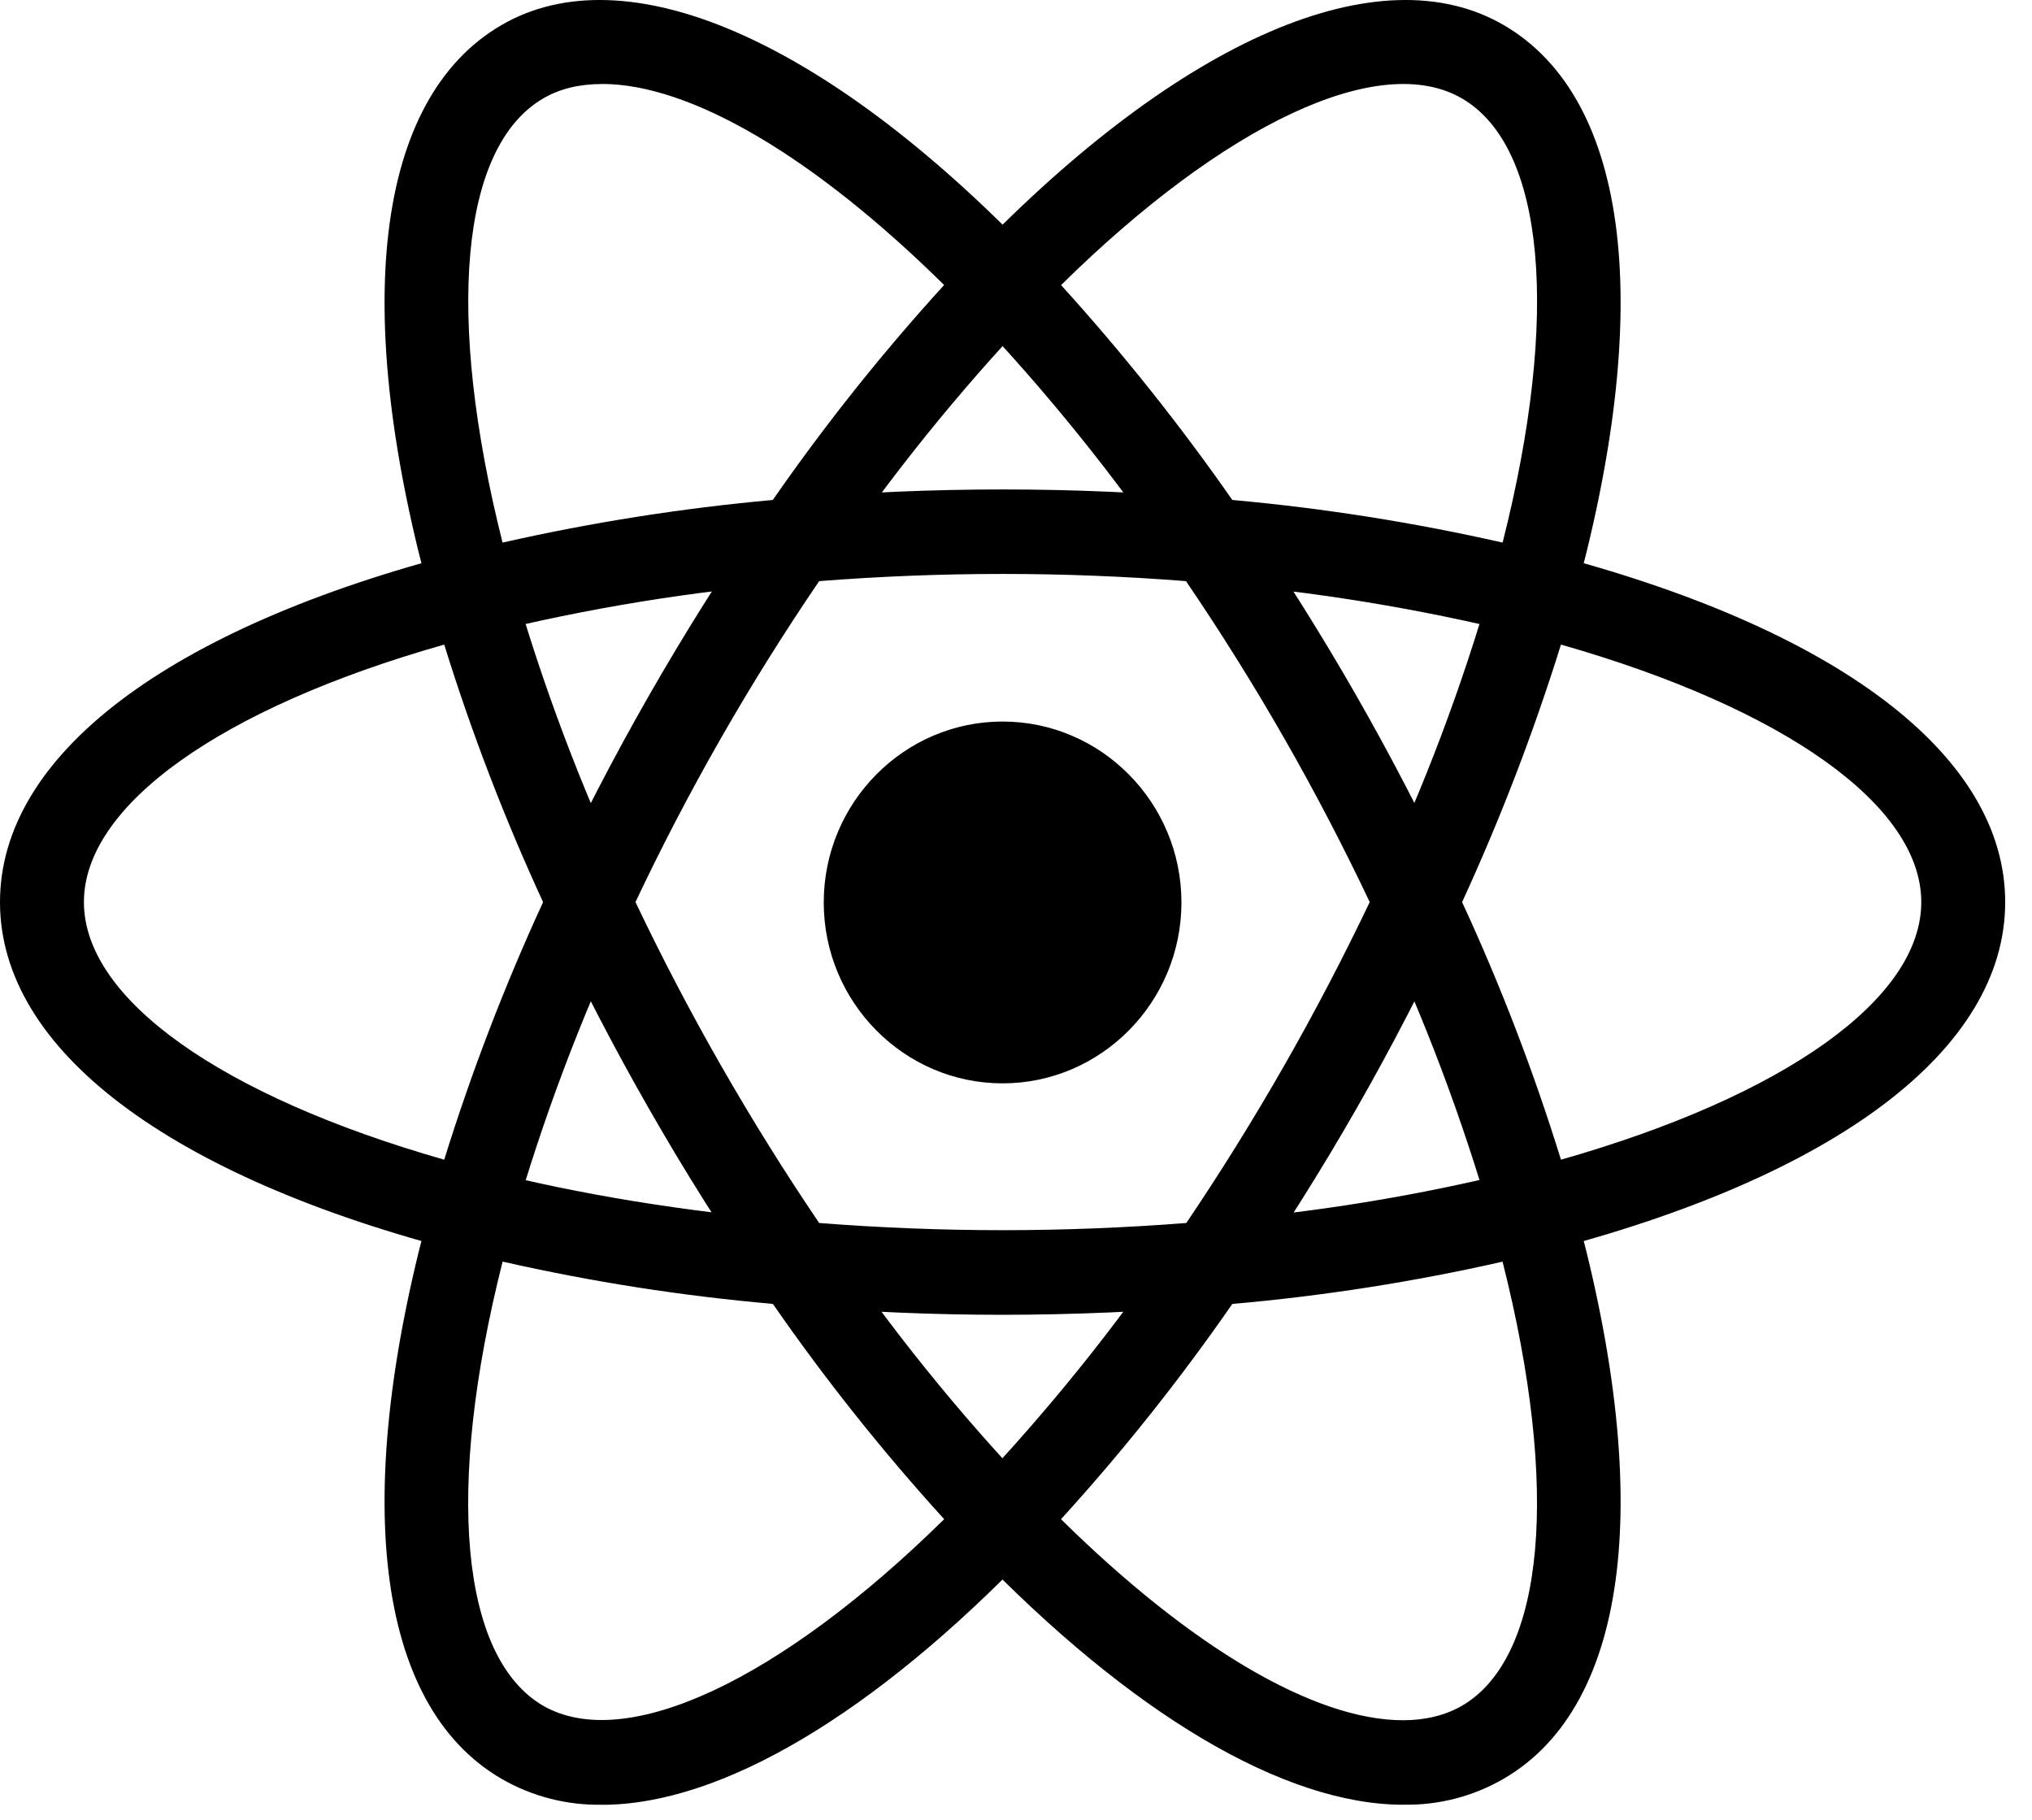 <svg width="67" height="60" viewBox="0 0 67 60" fill="none" xmlns="http://www.w3.org/2000/svg">
<path d="M33.058 23.789C29.808 23.789 27.161 26.466 27.161 29.753C27.161 33.041 29.808 35.718 33.058 35.718C36.308 35.718 38.955 33.041 38.955 29.753C38.955 26.466 36.308 23.789 33.058 23.789ZM16.55 41.608L15.248 41.282C5.562 38.799 0 34.598 0 29.743C0 24.888 5.564 20.687 15.248 18.204L16.55 17.878L16.915 19.184C17.898 22.606 19.154 25.941 20.672 29.156L20.95 29.743L20.672 30.341C19.151 33.555 17.895 36.89 16.915 40.312L16.55 41.608ZM14.647 21.252C7.285 23.341 2.767 26.552 2.767 29.743C2.767 32.934 7.287 36.132 14.647 38.235C15.549 35.335 16.638 32.498 17.907 29.743C16.636 26.988 15.547 24.152 14.647 21.252ZM49.566 41.608L49.2 40.301C48.219 36.883 46.963 33.552 45.444 30.341L45.165 29.743L45.444 29.145C46.965 25.931 48.221 22.596 49.2 19.174L49.566 17.878L50.868 18.204C60.554 20.687 66.116 24.888 66.116 29.743C66.116 34.598 60.552 38.799 50.868 41.282L49.566 41.608ZM48.209 29.743C49.482 32.497 50.571 35.334 51.469 38.235C58.841 36.134 63.349 32.934 63.349 29.743C63.349 26.552 58.828 23.354 51.469 21.252C50.565 24.15 49.476 26.987 48.209 29.743ZM14.624 21.241L14.258 19.935C11.535 10.225 12.364 3.259 16.529 0.83C20.618 -1.554 27.172 1.265 34.047 8.407L34.983 9.376L34.047 10.346C31.606 12.916 29.375 15.682 27.376 18.618L27 19.151L26.353 19.205C22.838 19.486 19.351 20.054 15.926 20.905L14.624 21.241ZM19.853 2.77C19.112 2.77 18.454 2.923 17.905 3.249C15.171 4.849 14.688 10.4 16.57 17.889C19.507 17.224 22.484 16.755 25.481 16.484C27.207 13.998 29.094 11.63 31.13 9.397C26.837 5.163 22.769 2.768 19.853 2.768V2.77ZM46.273 59.502C46.262 59.502 46.262 59.502 46.273 59.502C42.345 59.502 37.297 56.52 32.068 51.077L31.132 50.108L32.068 49.138C34.51 46.568 36.741 43.802 38.74 40.866L39.105 40.333L39.752 40.268C43.272 39.997 46.764 39.428 50.19 38.569L51.492 38.243L51.857 39.549C54.581 49.259 53.752 56.215 49.587 58.641C48.58 59.227 47.434 59.523 46.273 59.5V59.502ZM34.983 50.087C39.277 54.321 43.345 56.716 46.26 56.716H46.271C47.002 56.716 47.659 56.553 48.209 56.237C50.942 54.637 51.438 49.086 49.543 41.597C46.607 42.263 43.63 42.728 40.632 42.991C38.907 45.481 37.02 47.852 34.983 50.089V50.087ZM51.492 21.241L50.19 20.905C46.761 20.057 43.271 19.489 39.752 19.205L39.105 19.151L38.74 18.618C36.741 15.682 34.51 12.916 32.068 10.346L31.132 9.376L32.068 8.407C38.944 1.265 45.498 -1.554 49.587 0.83C53.752 3.257 54.581 10.225 51.857 19.935L51.492 21.241ZM40.634 16.484C43.632 16.754 46.609 17.224 49.545 17.889C51.44 10.4 50.944 4.847 48.211 3.249C45.488 1.66 40.366 4.097 34.986 9.399C37.016 11.637 38.903 14.005 40.634 16.486V16.484ZM19.853 59.502C18.69 59.523 17.539 59.23 16.529 58.643C12.364 56.217 11.535 49.259 14.258 39.551L14.624 38.245L15.926 38.571C19.112 39.388 22.62 39.953 26.353 40.27L27 40.335L27.366 40.868C29.364 43.804 31.595 46.57 34.037 49.14L34.973 50.11L34.037 51.08C28.818 56.522 23.771 59.504 19.853 59.504V59.502ZM16.572 41.597C14.678 49.086 15.174 54.639 17.907 56.237C20.63 57.805 25.742 55.389 31.132 50.087C29.096 47.85 27.209 45.479 25.483 42.989C22.486 42.727 19.509 42.261 16.572 41.595V41.597ZM33.058 43.349C30.787 43.349 28.463 43.251 26.128 43.054L25.481 43L25.105 42.456C23.787 40.539 22.548 38.568 21.393 36.546C20.235 34.524 19.162 32.454 18.176 30.341L17.897 29.743L18.176 29.145C20.151 24.92 22.469 20.868 25.105 17.03L25.481 16.486L26.128 16.432C30.74 16.039 35.376 16.039 39.988 16.432L40.634 16.486L41.01 17.03C43.65 20.866 45.968 24.918 47.94 29.145L48.219 29.743L47.94 30.341C45.972 34.57 43.654 38.623 41.01 42.456L40.634 43L39.988 43.054C37.683 43.249 35.371 43.347 33.058 43.349ZM27.01 40.322C31.078 40.638 35.037 40.638 39.116 40.322C41.39 36.953 43.412 33.416 45.163 29.741C43.419 26.06 41.394 22.522 39.105 19.16C35.08 18.844 31.036 18.844 27.01 19.16C24.72 22.521 22.695 26.059 20.953 29.741C22.704 33.418 24.73 36.955 27.01 40.322Z" fill="black"/>
</svg>

